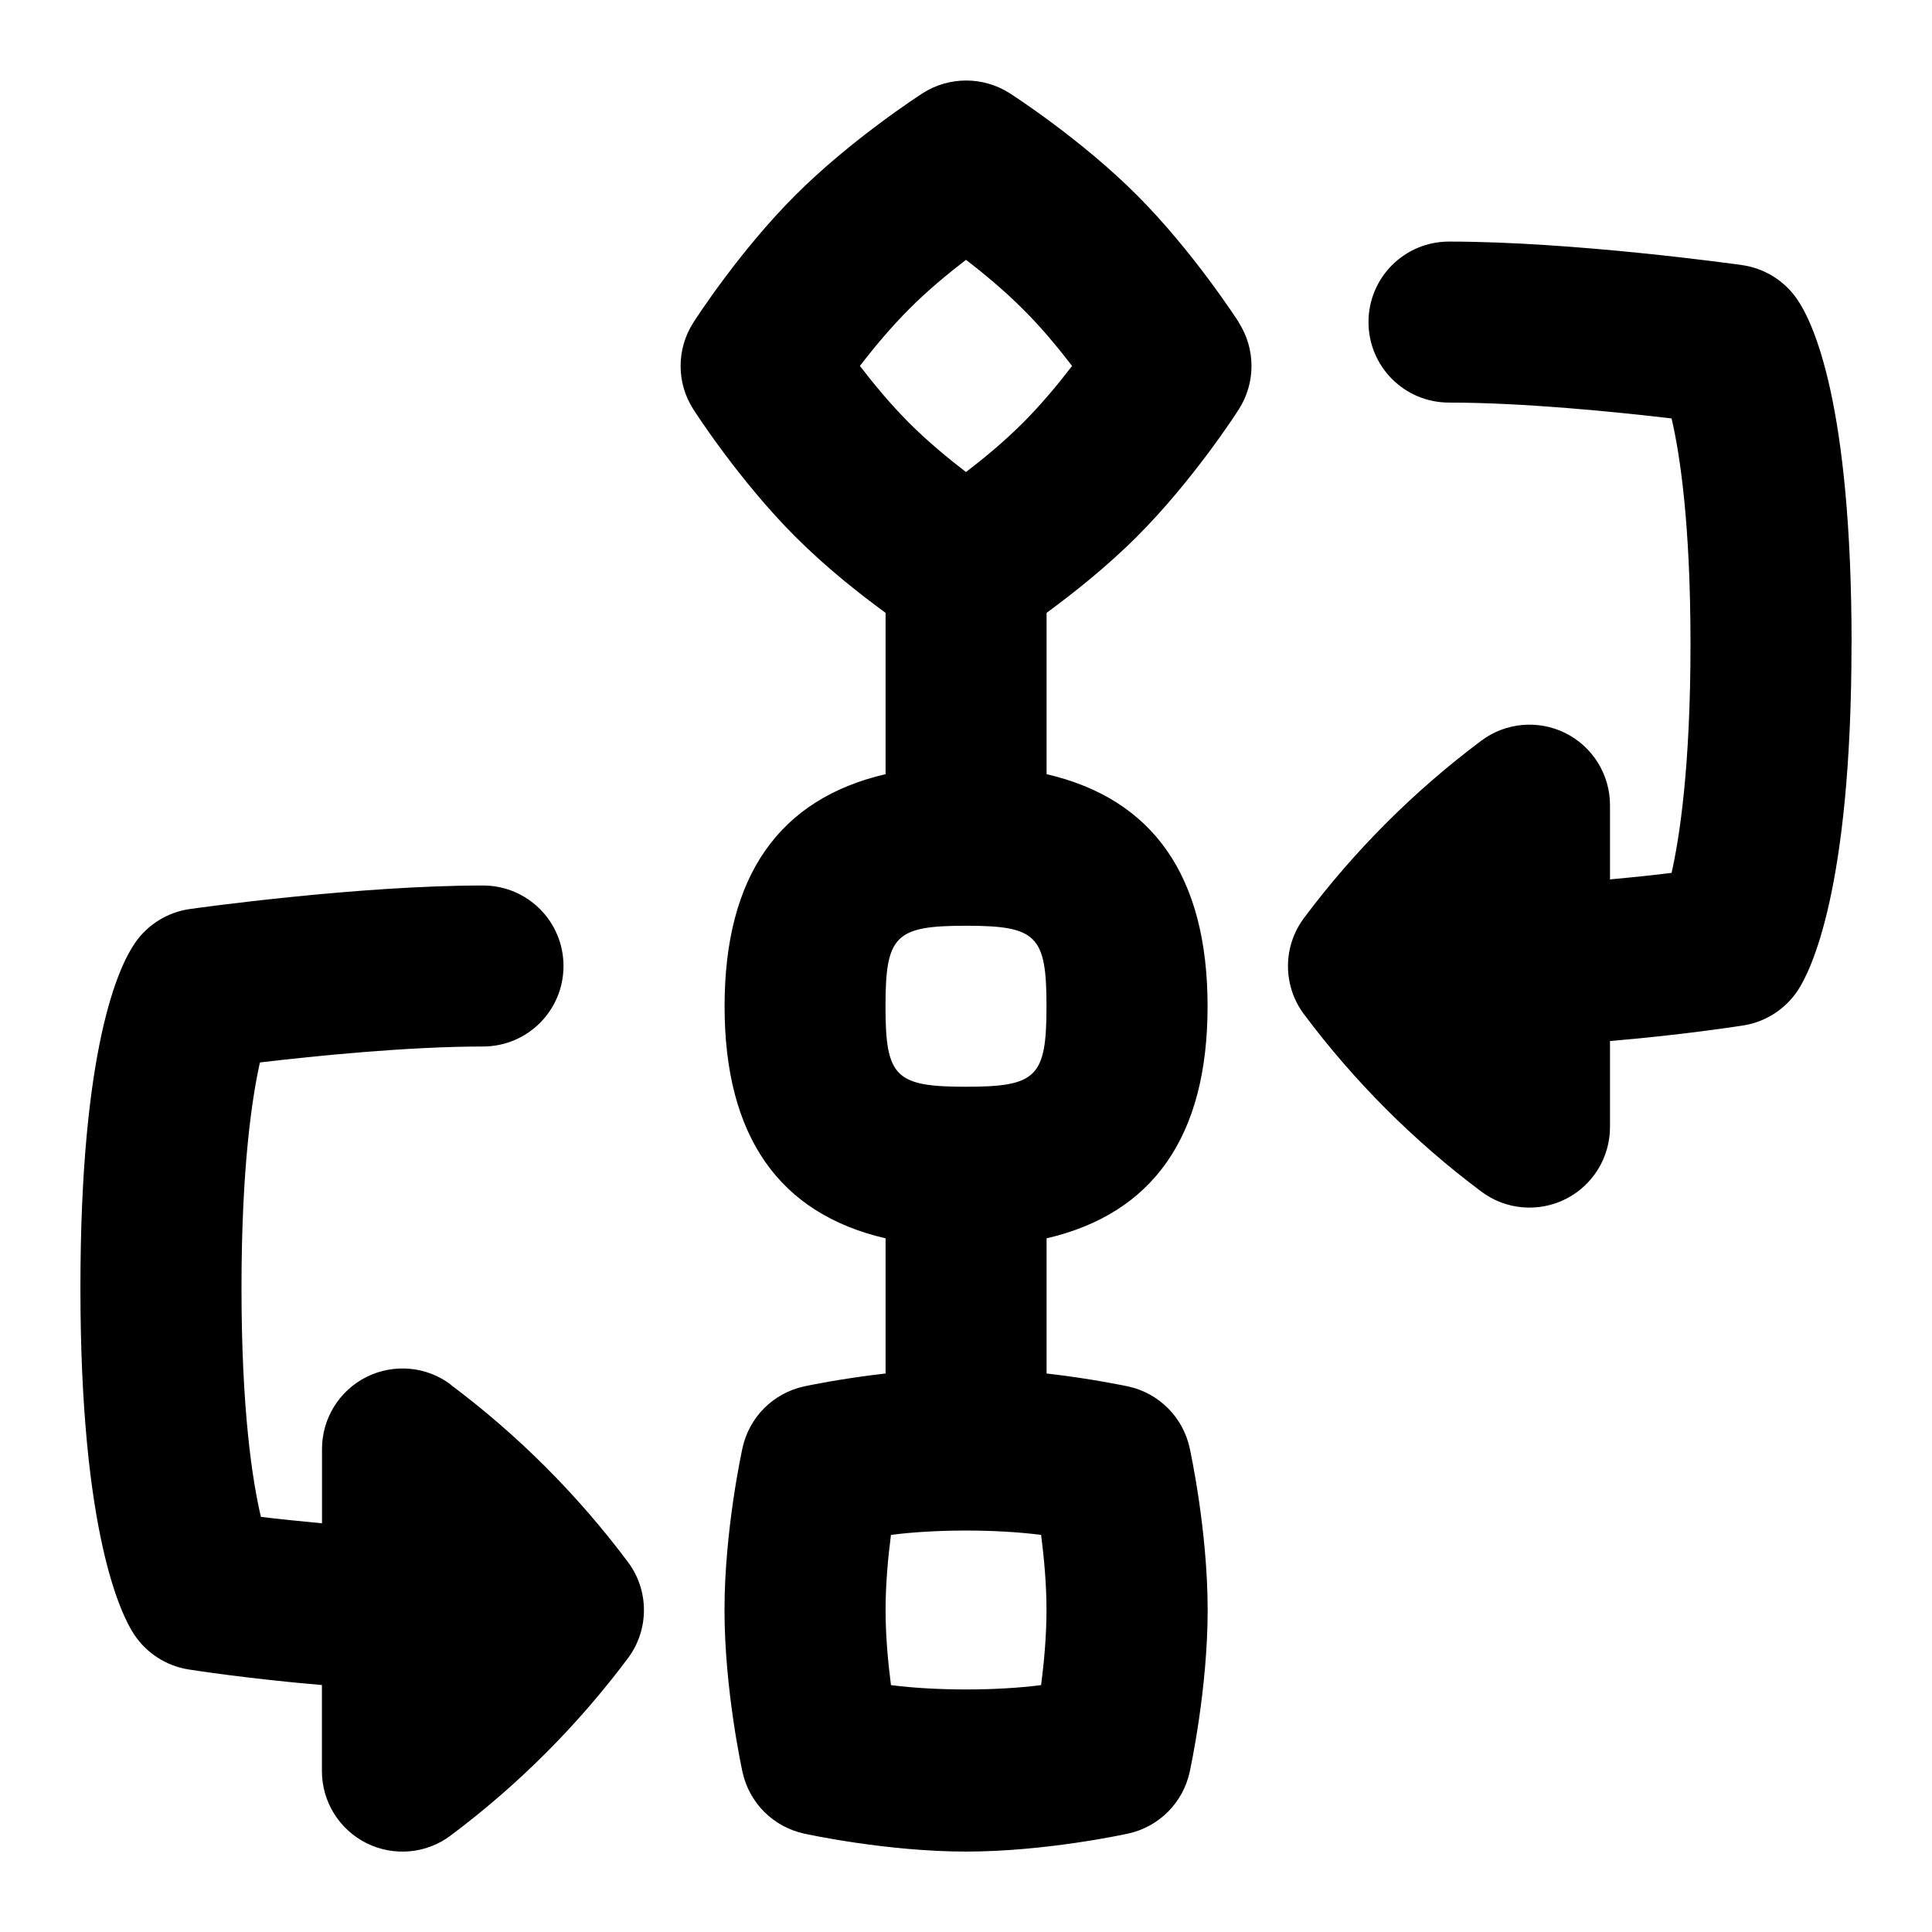 <svg id="Layer_1" viewBox="0 0 24 24" xmlns="http://www.w3.org/2000/svg" data-name="Layer 1"><path d="m23 8c0 3.064-.512 4.069-.668 4.305-.154.231-.398.389-.673.433-.044.007-.752.118-1.659.194v1.069c0 .379-.214.725-.553.895-.337.168-.744.134-1.047-.095-.835-.625-1.575-1.365-2.2-2.2-.267-.355-.267-.844 0-1.199.625-.835 1.365-1.575 2.2-2.2.303-.228.709-.263 1.047-.095.339.17.553.516.553.895v.922c.285-.026.552-.054.765-.081.098-.435.235-1.31.235-2.842 0-1.498-.131-2.357-.235-2.803-.687-.081-1.838-.197-2.765-.197-.553 0-1-.447-1-1s.447-1 1-1c1.553 0 3.556.28 3.64.292.275.039.522.19.681.419.204.293.68 1.298.68 4.289zm-17.4 9.2c-.303-.229-.709-.263-1.047-.095-.339.17-.553.516-.553.895v.923c-.283-.026-.548-.054-.759-.08-.106-.452-.241-1.325-.241-2.843s.134-2.375.229-2.802c.686-.081 1.841-.198 2.771-.198.553 0 1-.447 1-1s-.447-1-1-1c-1.553 0-3.556.28-3.64.292-.275.039-.522.19-.681.419-.204.293-.68 1.298-.68 4.289 0 3.064.512 4.069.668 4.305.154.231.398.389.673.433.044.007.752.118 1.659.194v1.069c0 .379.214.725.553.895.337.168.744.134 1.047-.095.835-.625 1.575-1.365 2.2-2.2.267-.355.267-.844 0-1.199-.625-.835-1.365-1.575-2.2-2.2zm9.789-13.193c.21.329.21.75 0 1.078-.022.036-.569.885-1.267 1.582-.382.382-.806.715-1.121.946v2.004c1.32.306 2 1.264 2 2.883s-.68 2.577-2 2.883v1.679c.562.064.987.156 1.015.161.381.084.678.381.762.762.009.042.224 1.028.224 2.015s-.215 1.973-.224 2.015c-.084.381-.381.678-.762.762-.042.009-1.028.224-2.015.224s-1.973-.215-2.015-.224c-.381-.084-.678-.381-.762-.762-.009-.042-.224-1.028-.224-2.015s.215-1.973.224-2.015c.084-.381.381-.678.762-.762.027-.006.452-.097 1.015-.161v-1.679c-1.32-.306-2-1.264-2-2.883s.68-2.577 2-2.883v-2.004c-.315-.23-.739-.563-1.121-.946-.697-.697-1.244-1.546-1.267-1.582-.211-.328-.211-.749 0-1.078.023-.036.57-.886 1.268-1.583s1.546-1.243 1.582-1.267c.328-.209.75-.209 1.078 0 .036.023.886.57 1.583 1.268s1.243 1.546 1.267 1.582zm-2.389 15.993c0-.323-.031-.655-.067-.933-.555-.072-1.311-.072-1.865 0-.036.277-.067.609-.067.933s.031.655.067.933c.555.072 1.311.072 1.865 0 .036-.277.067-.609.067-.933zm0-7.5c0-.879-.121-1-1-1s-1 .121-1 1 .121 1 1 1 1-.121 1-1zm.318-7.954c-.17-.222-.382-.479-.611-.706-.229-.229-.485-.442-.707-.612-.221.169-.479.382-.706.611-.229.229-.442.485-.612.707.17.221.383.479.611.707s.485.441.707.611c.222-.17.479-.383.707-.611s.441-.486.611-.707z"/></svg>